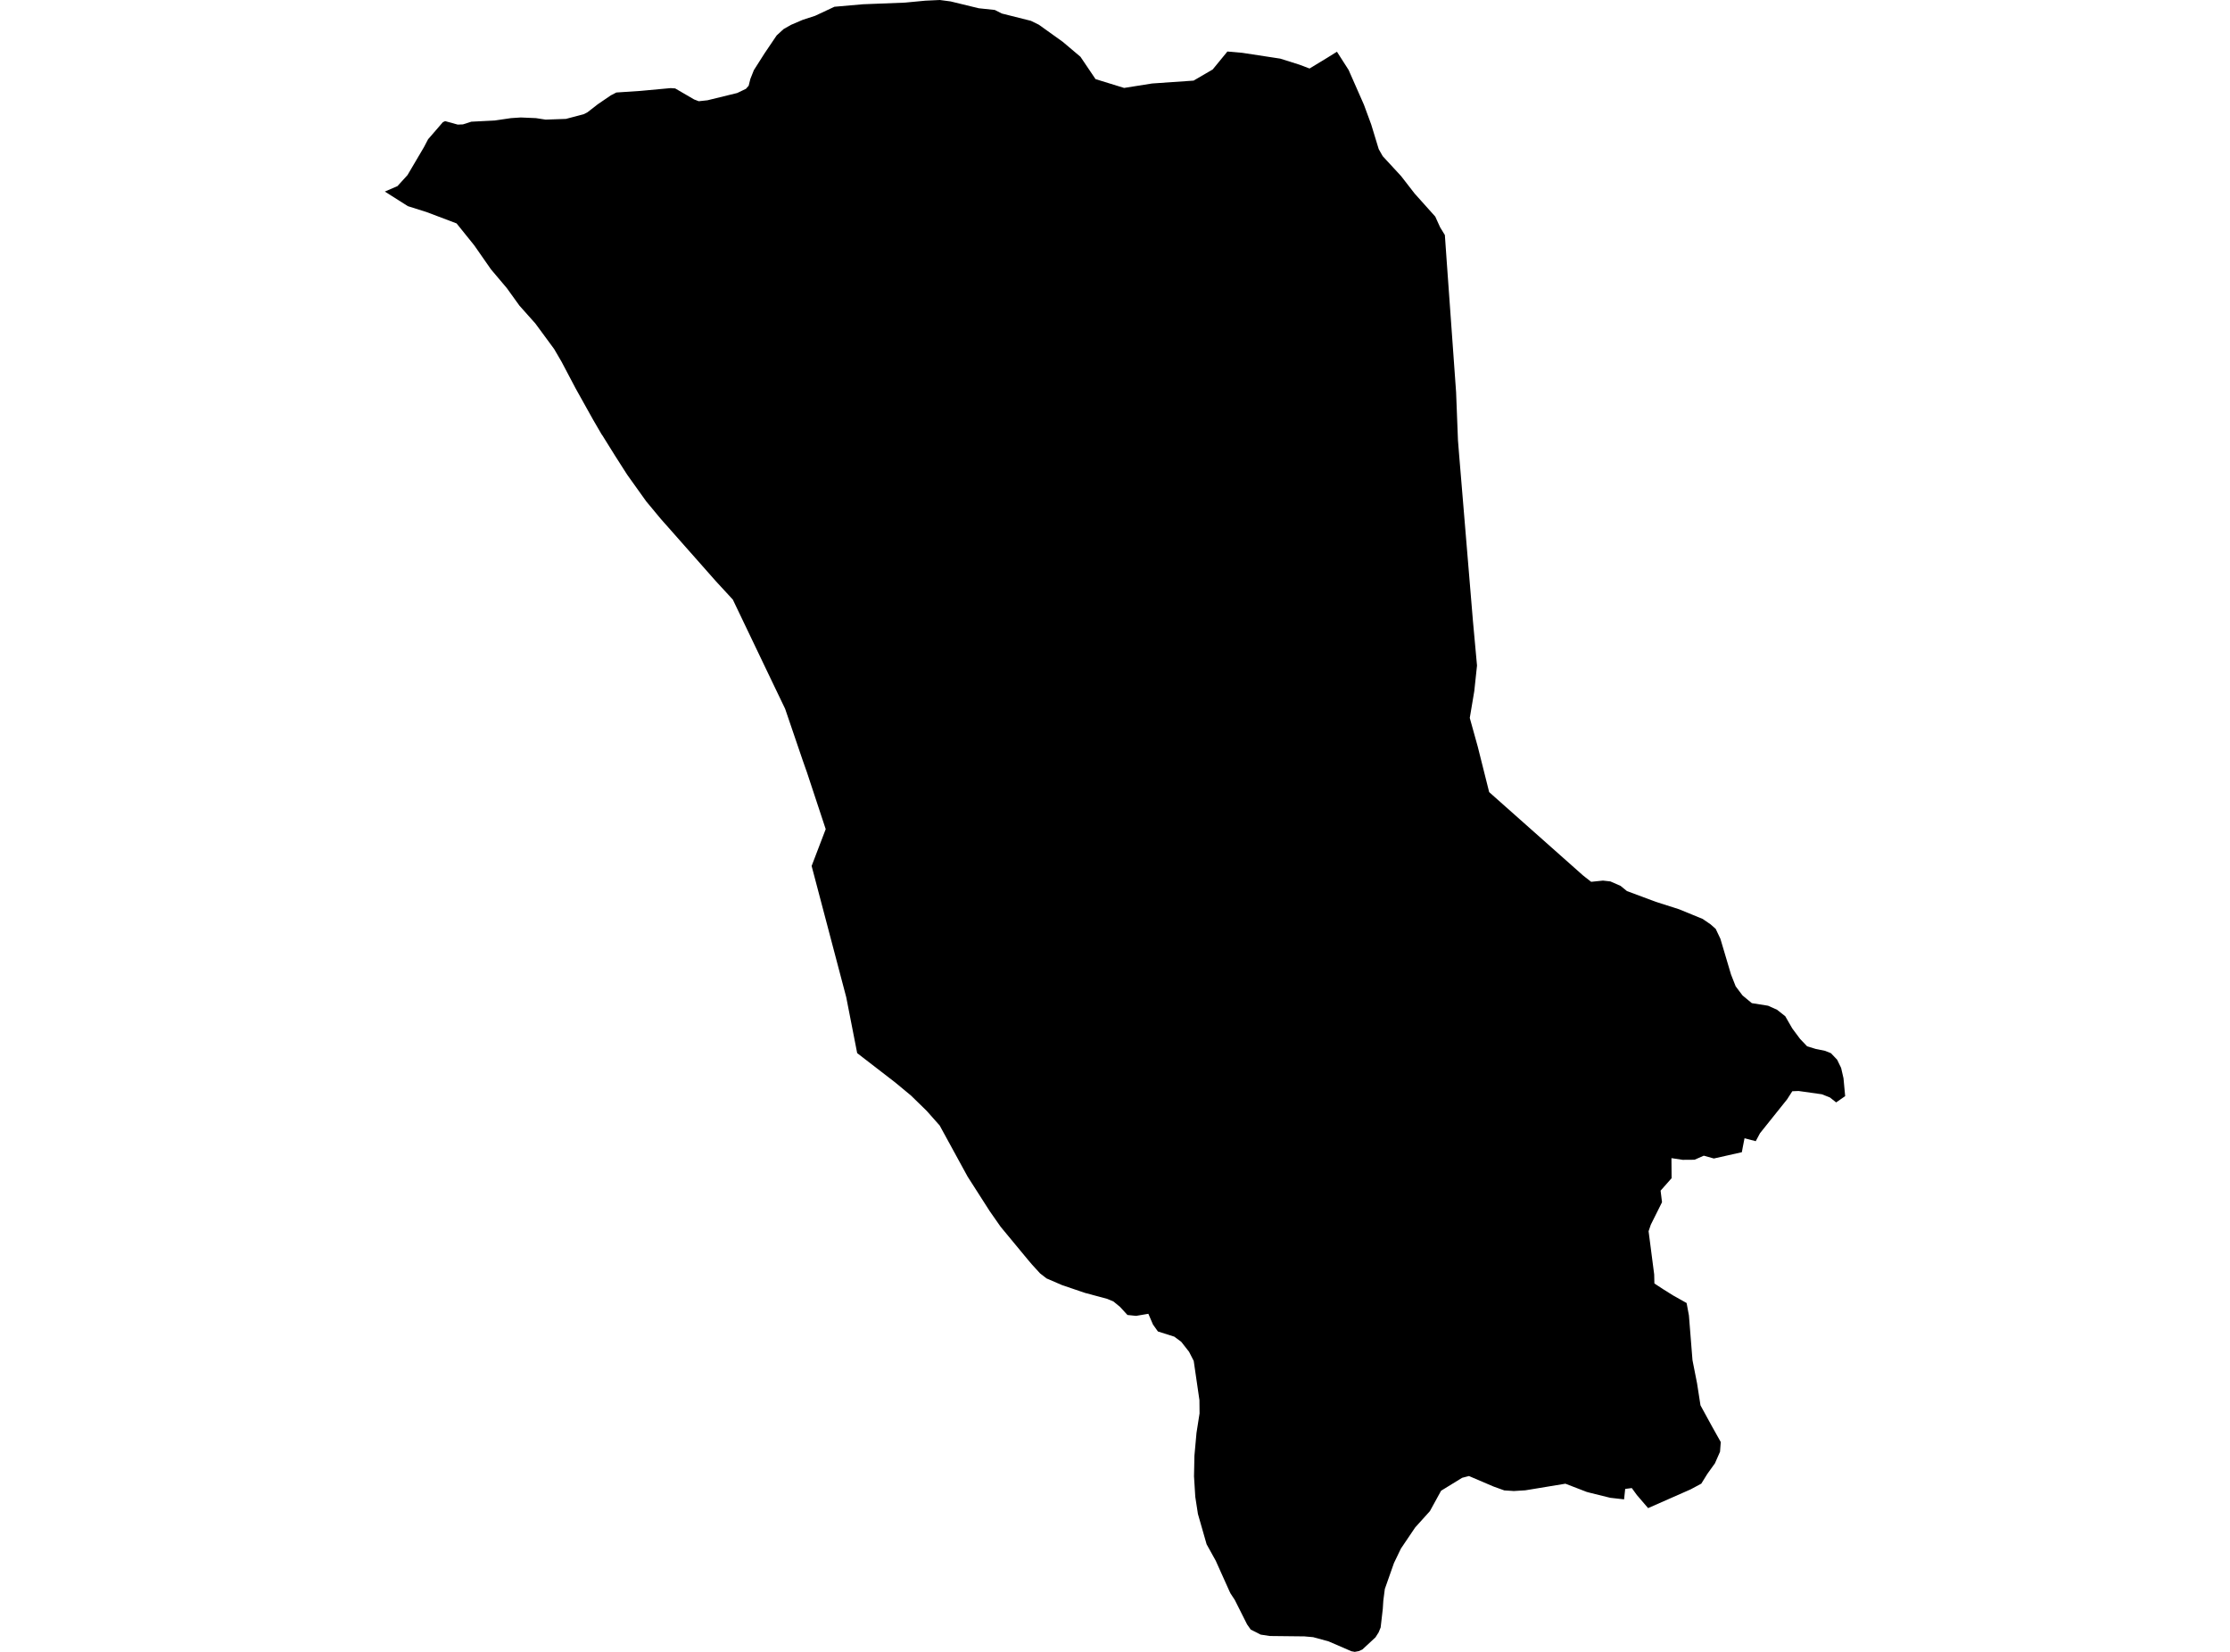 <?xml version='1.0'?>
<svg  baseProfile = 'tiny' width = '540' height = '400' stroke-linecap = 'round' stroke-linejoin = 'round' version='1.1' xmlns='http://www.w3.org/2000/svg'>
<path id='1008801001' title='1008801001'  d='M 323.742 12.525 326.571 16.942 330.277 25.352 332.044 30.149 333.861 36.11 334.823 37.812 339.283 42.646 342.558 46.869 347.55 52.442 348.727 55.034 349.876 56.909 350.343 63.523 352.598 94.973 353.051 106.622 353.338 110.213 356.678 150.395 357.662 161.161 357.001 167.359 355.909 173.851 357.848 180.824 360.606 191.813 383.301 211.958 384.012 212.525 385.305 213.531 388.163 213.236 389.958 213.437 392.422 214.515 393.966 215.771 400.961 218.378 406.584 220.174 412.323 222.529 414.226 223.837 415.461 224.928 416.596 227.313 419.167 235.967 420.294 238.832 421.961 241.051 424.209 242.912 428.144 243.536 430.306 244.506 432.302 246.079 434.005 249.038 435.893 251.573 437.603 253.368 439.714 254.007 441.941 254.46 443.37 255.034 444.864 256.6 445.833 258.597 446.408 261.096 446.81 265.427 444.627 266.949 443.118 265.75 441.179 264.981 435.534 264.184 434.012 264.242 432.748 266.209 426.191 274.404 425.157 276.336 422.442 275.625 421.997 277.894 421.795 279.007 415.016 280.53 412.574 279.848 410.34 280.832 407.475 280.853 404.746 280.444 404.782 285.299 402.117 288.315 402.462 291.116 399.747 296.56 399.209 298.14 400.566 308.604 400.616 310.794 402.735 312.18 405.119 313.674 408.416 315.527 408.976 318.529 409.838 329.345 409.989 330.121 410.951 334.997 411.777 340.305 414.506 345.296 416.689 349.196 416.51 351.537 415.274 354.345 413.457 356.873 411.971 359.265 409.392 360.651 399.094 365.19 396.372 362.022 395.144 360.335 393.542 360.543 393.276 363.071 389.922 362.69 385.096 361.498 384.227 361.268 379.071 359.279 378.453 359.379 370.711 360.658 369.346 360.88 366.546 361.053 366.201 361.024 364.269 360.902 361.64 359.954 355.722 357.426 355.169 357.562 354.063 357.85 348.964 360.981 346.257 365.915 342.68 369.887 339.233 374.993 337.545 378.505 335.34 384.767 334.996 387.417 334.974 387.626 334.845 389.608 334.328 394.089 333.839 395.282 333.078 396.481 329.911 399.418 329.056 399.813 328.051 400 327.634 399.921 327.239 399.849 321.716 397.458 317.975 396.438 316.33 396.294 315.878 396.251 307.489 396.158 305.27 395.82 302.864 394.599 301.981 393.342 299.101 387.611 299.036 387.468 297.959 385.83 297.693 385.27 294.397 377.937 292.185 373.951 290.08 366.604 289.441 362.46 289.132 357.498 289.233 352.492 289.736 346.955 290.475 342.251 290.447 339.048 289.061 329.539 287.933 327.334 286.044 324.921 284.357 323.671 280.392 322.415 279.193 320.727 278.08 318.134 277.268 318.271 275.113 318.637 274.611 318.587 273.016 318.421 271.207 316.454 269.634 315.161 268.082 314.507 262.718 313.071 257.18 311.189 253.417 309.566 251.844 308.338 249.941 306.255 248.878 305.006 242.3 297.055 239.671 293.292 234.299 284.897 227.548 272.544 224.388 268.982 220.603 265.29 216.775 262.116 207.568 255.013 204.918 241.475 196.537 209.695 199.948 200.776 195.338 186.828 195.208 186.477 194.397 184.171 190.116 171.625 186.992 165.118 177.455 145.188 173.426 140.822 160.046 125.689 156.498 121.423 151.851 114.917 148.921 110.327 145.855 105.408 145.697 105.207 144.741 103.562 143.614 101.623 139.405 94.082 135.98 87.59 134.184 84.509 129.638 78.332 125.789 74.016 122.722 69.757 118.894 65.226 114.843 59.415 110.563 54.101 103.317 51.357 98.77 49.921 93.19 46.388 96.25 45.066 98.684 42.387 102.663 35.629 103.661 33.726 106.319 30.652 107.231 29.596 107.791 29.331 110.843 30.171 112.1 30.121 114.132 29.467 119.799 29.18 123.727 28.605 126.112 28.447 129.789 28.605 132.109 28.964 137.035 28.792 141.323 27.664 142.235 27.205 144.756 25.244 147.93 23.082 149.244 22.4 155.09 22.012 162.387 21.337 163.493 21.409 168.082 24.081 169.21 24.512 171.321 24.282 178.518 22.522 180.629 21.51 181.29 20.763 181.699 19.125 182.547 16.992 185.132 12.927 188.07 8.582 189.743 7.045 191.56 6.011 194.411 4.79 197.363 3.835 202.06 1.637 208.94 1.034 219.153 0.632 224.065 0.165 227.584 0 230.198 0.345 236.992 1.997 240.899 2.413 242.601 3.275 249.639 5.042 251.557 5.982 257.367 10.141 261.64 13.753 265.289 19.161 272.212 21.294 278.984 20.217 289.032 19.52 293.657 16.82 297.219 12.475 300.824 12.791 310.024 14.199 314.685 15.671 317.113 16.59 321.379 13.997 323.742 12.525 Z' />
</svg>